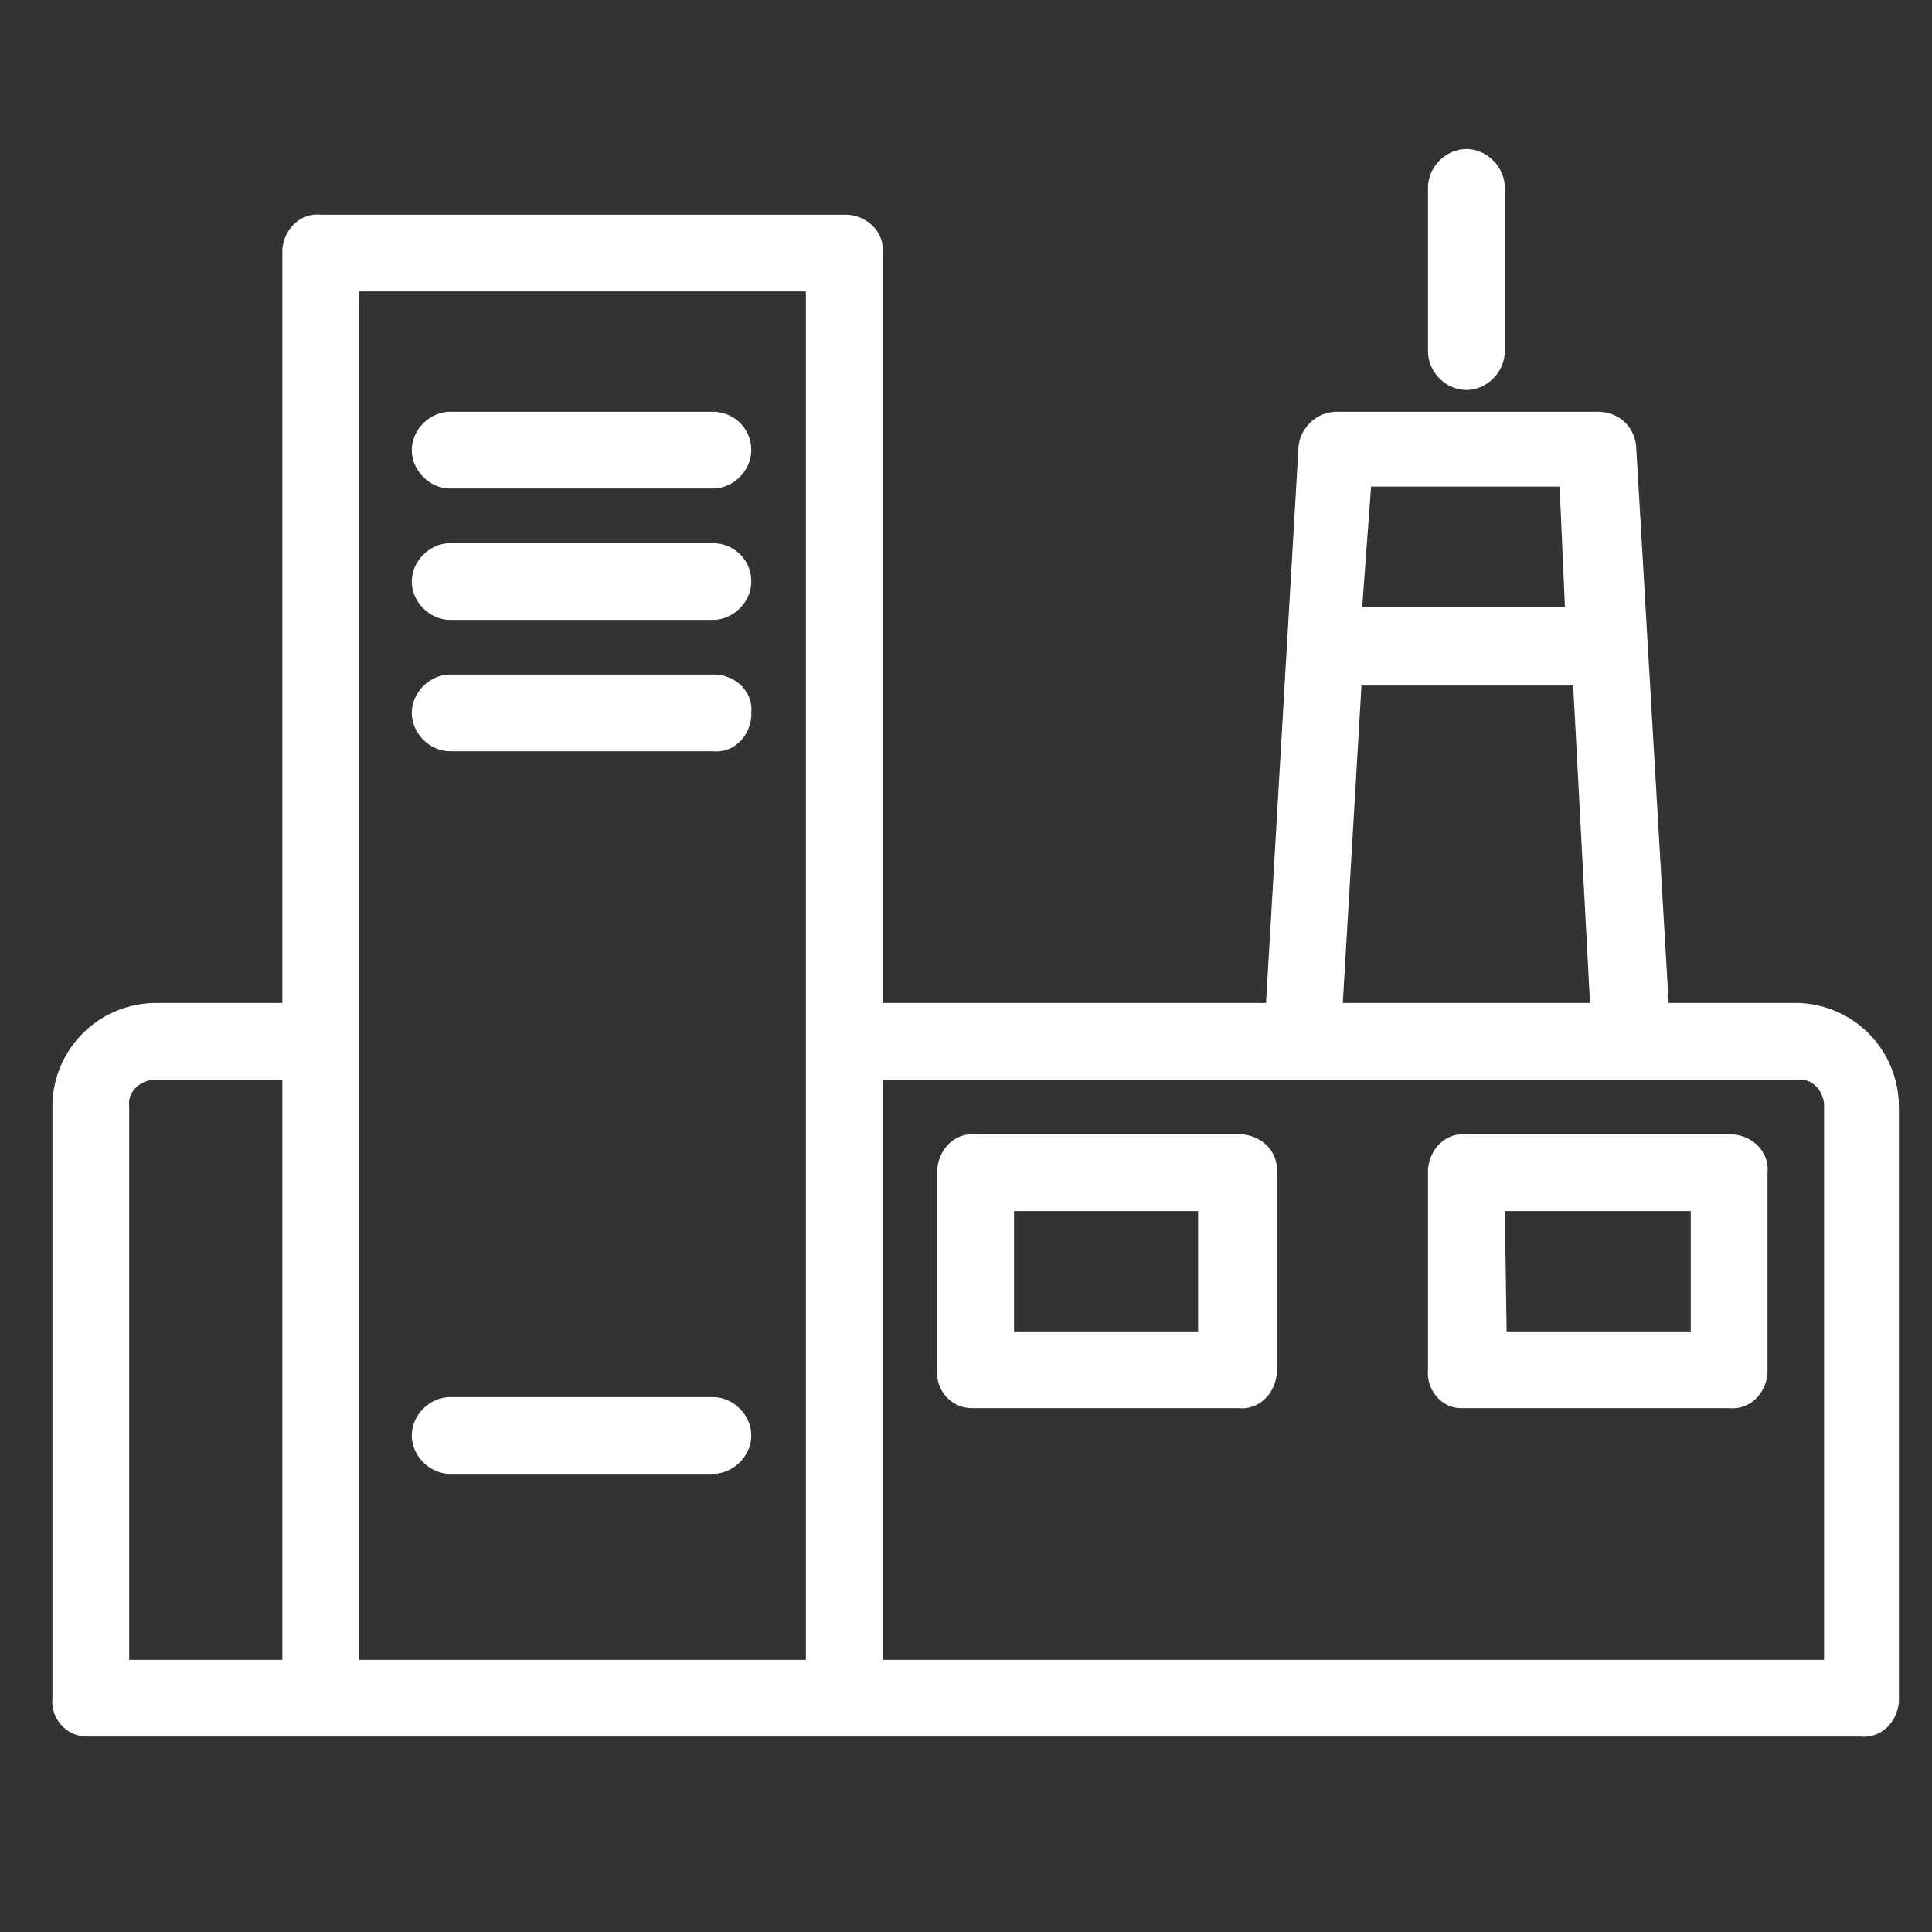 <?xml version="1.0" encoding="utf-8"?>
<!-- Generator: Adobe Illustrator 21.0.0, SVG Export Plug-In . SVG Version: 6.00 Build 0)  -->
<svg version="1.1" id="Capa_1" xmlns="http://www.w3.org/2000/svg" xmlns:xlink="http://www.w3.org/1999/xlink" x="0px" y="0px"
	 viewBox="0 0 100 100" style="enable-background:new 0 0 100 100;" xml:space="preserve">
<rect x="0" y="0" width="100" height="100" fill="#333333" stroke="none"/>
<style type="text/css">
	.st0{fill:#FFFFFF;stroke:#FFFFFF;stroke-width:0.573;stroke-miterlimit:10;}
</style>
<path class="st0" d="M6.4,57.3c-0.1-0.9,0.6-1.6,1.5-1.7c0.1,0,0.1,0,0.2,0h6.8v30.6H6.4V57.3z M18.3,14.8H42v71.4H18.3V14.8z
	 M67.5,55.6h25.5c0.9-0.1,1.6,0.6,1.7,1.5c0,0.1,0,0.1,0,0.2v28.9H45.4V55.6H67.5z M70.2,35.2h11.5l0.9,17H69.2L70.2,35.2z M81,24.9
	l0.3,6.8H70.2l0.5-6.8H81z M4.7,89.6h91.6c0.9,0.1,1.6-0.6,1.7-1.5c0-0.1,0-0.1,0-0.2V57.3c0-2.8-2.2-5-4.9-5.1c-0.1,0-0.1,0-0.2,0
	h-6.8l-1.7-29.1c-0.1-0.9-0.8-1.5-1.7-1.5H69.2c-0.9,0-1.6,0.7-1.7,1.5l-1.7,29.1H45.4V13.1c0.1-0.9-0.6-1.6-1.5-1.7
	c-0.1,0-0.1,0-0.2,0H16.6c-0.9-0.1-1.6,0.6-1.7,1.5c0,0.1,0,0.1,0,0.2v39.1H8.1c-2.8,0-5,2.2-5.1,4.9c0,0.1,0,0.1,0,0.2v30.6
	c-0.1,0.9,0.6,1.7,1.5,1.7C4.6,89.6,4.6,89.6,4.7,89.6z"/>
<path class="st0" d="M74.2,9.7v8.5c0,0.9,0.8,1.7,1.7,1.7c0.9,0,1.7-0.8,1.7-1.7V9.7c0-0.9-0.8-1.7-1.7-1.7C75,8,74.2,8.8,74.2,9.7z
	"/>
<path class="st0" d="M52.2,62.4h10.1v6.8H52.2V62.4z M50.5,72.6h13.6c0.9,0.1,1.6-0.6,1.7-1.5c0-0.1,0-0.1,0-0.2V60.7
	c0.1-0.9-0.6-1.6-1.5-1.7c-0.1,0-0.1,0-0.2,0H50.5c-0.9-0.1-1.6,0.6-1.7,1.5c0,0.1,0,0.1,0,0.2v10.2c-0.1,0.9,0.6,1.7,1.5,1.7
	C50.3,72.6,50.4,72.6,50.5,72.6L50.5,72.6z"/>
<path class="st0" d="M77.6,62.4h10.2v6.8H77.7L77.6,62.4z M75.9,72.6h13.6c0.9,0.1,1.6-0.6,1.7-1.5c0-0.1,0-0.1,0-0.2V60.7
	c0.1-0.9-0.6-1.6-1.5-1.7c-0.1,0-0.1,0-0.2,0H75.9c-0.9-0.1-1.6,0.6-1.7,1.5c0,0.1,0,0.1,0,0.2v10.2c-0.1,0.9,0.6,1.7,1.4,1.7
	C75.8,72.6,75.9,72.6,75.9,72.6L75.9,72.6z"/>
<path class="st0" d="M36.9,21.6H23.3c-0.9,0-1.7,0.8-1.7,1.7c0,0.9,0.8,1.7,1.7,1.7l0,0h13.6c0.9,0,1.7-0.8,1.7-1.7
	C38.6,22.3,37.8,21.6,36.9,21.6L36.9,21.6z"/>
<path class="st0" d="M36.9,28.4H23.3c-0.9,0-1.7,0.8-1.7,1.7c0,0.9,0.8,1.7,1.7,1.7l0,0h13.6c0.9,0,1.7-0.8,1.7-1.7
	C38.6,29.1,37.8,28.4,36.9,28.4L36.9,28.4z"/>
<path class="st0" d="M36.9,35.2H23.3c-0.9,0-1.7,0.8-1.7,1.7c0,0.9,0.8,1.7,1.7,1.7l0,0h13.6c0.9,0.1,1.6-0.6,1.7-1.5
	c0-0.1,0-0.1,0-0.2c0.1-0.9-0.6-1.6-1.5-1.7C37.1,35.2,37,35.2,36.9,35.2z"/>
<path class="st0" d="M36.9,72.6H23.3c-0.9,0-1.7,0.8-1.7,1.7c0,0.9,0.8,1.7,1.7,1.7h13.6c0.9,0,1.7-0.8,1.7-1.7
	C38.6,73.4,37.8,72.6,36.9,72.6L36.9,72.6z"/>
</svg>

